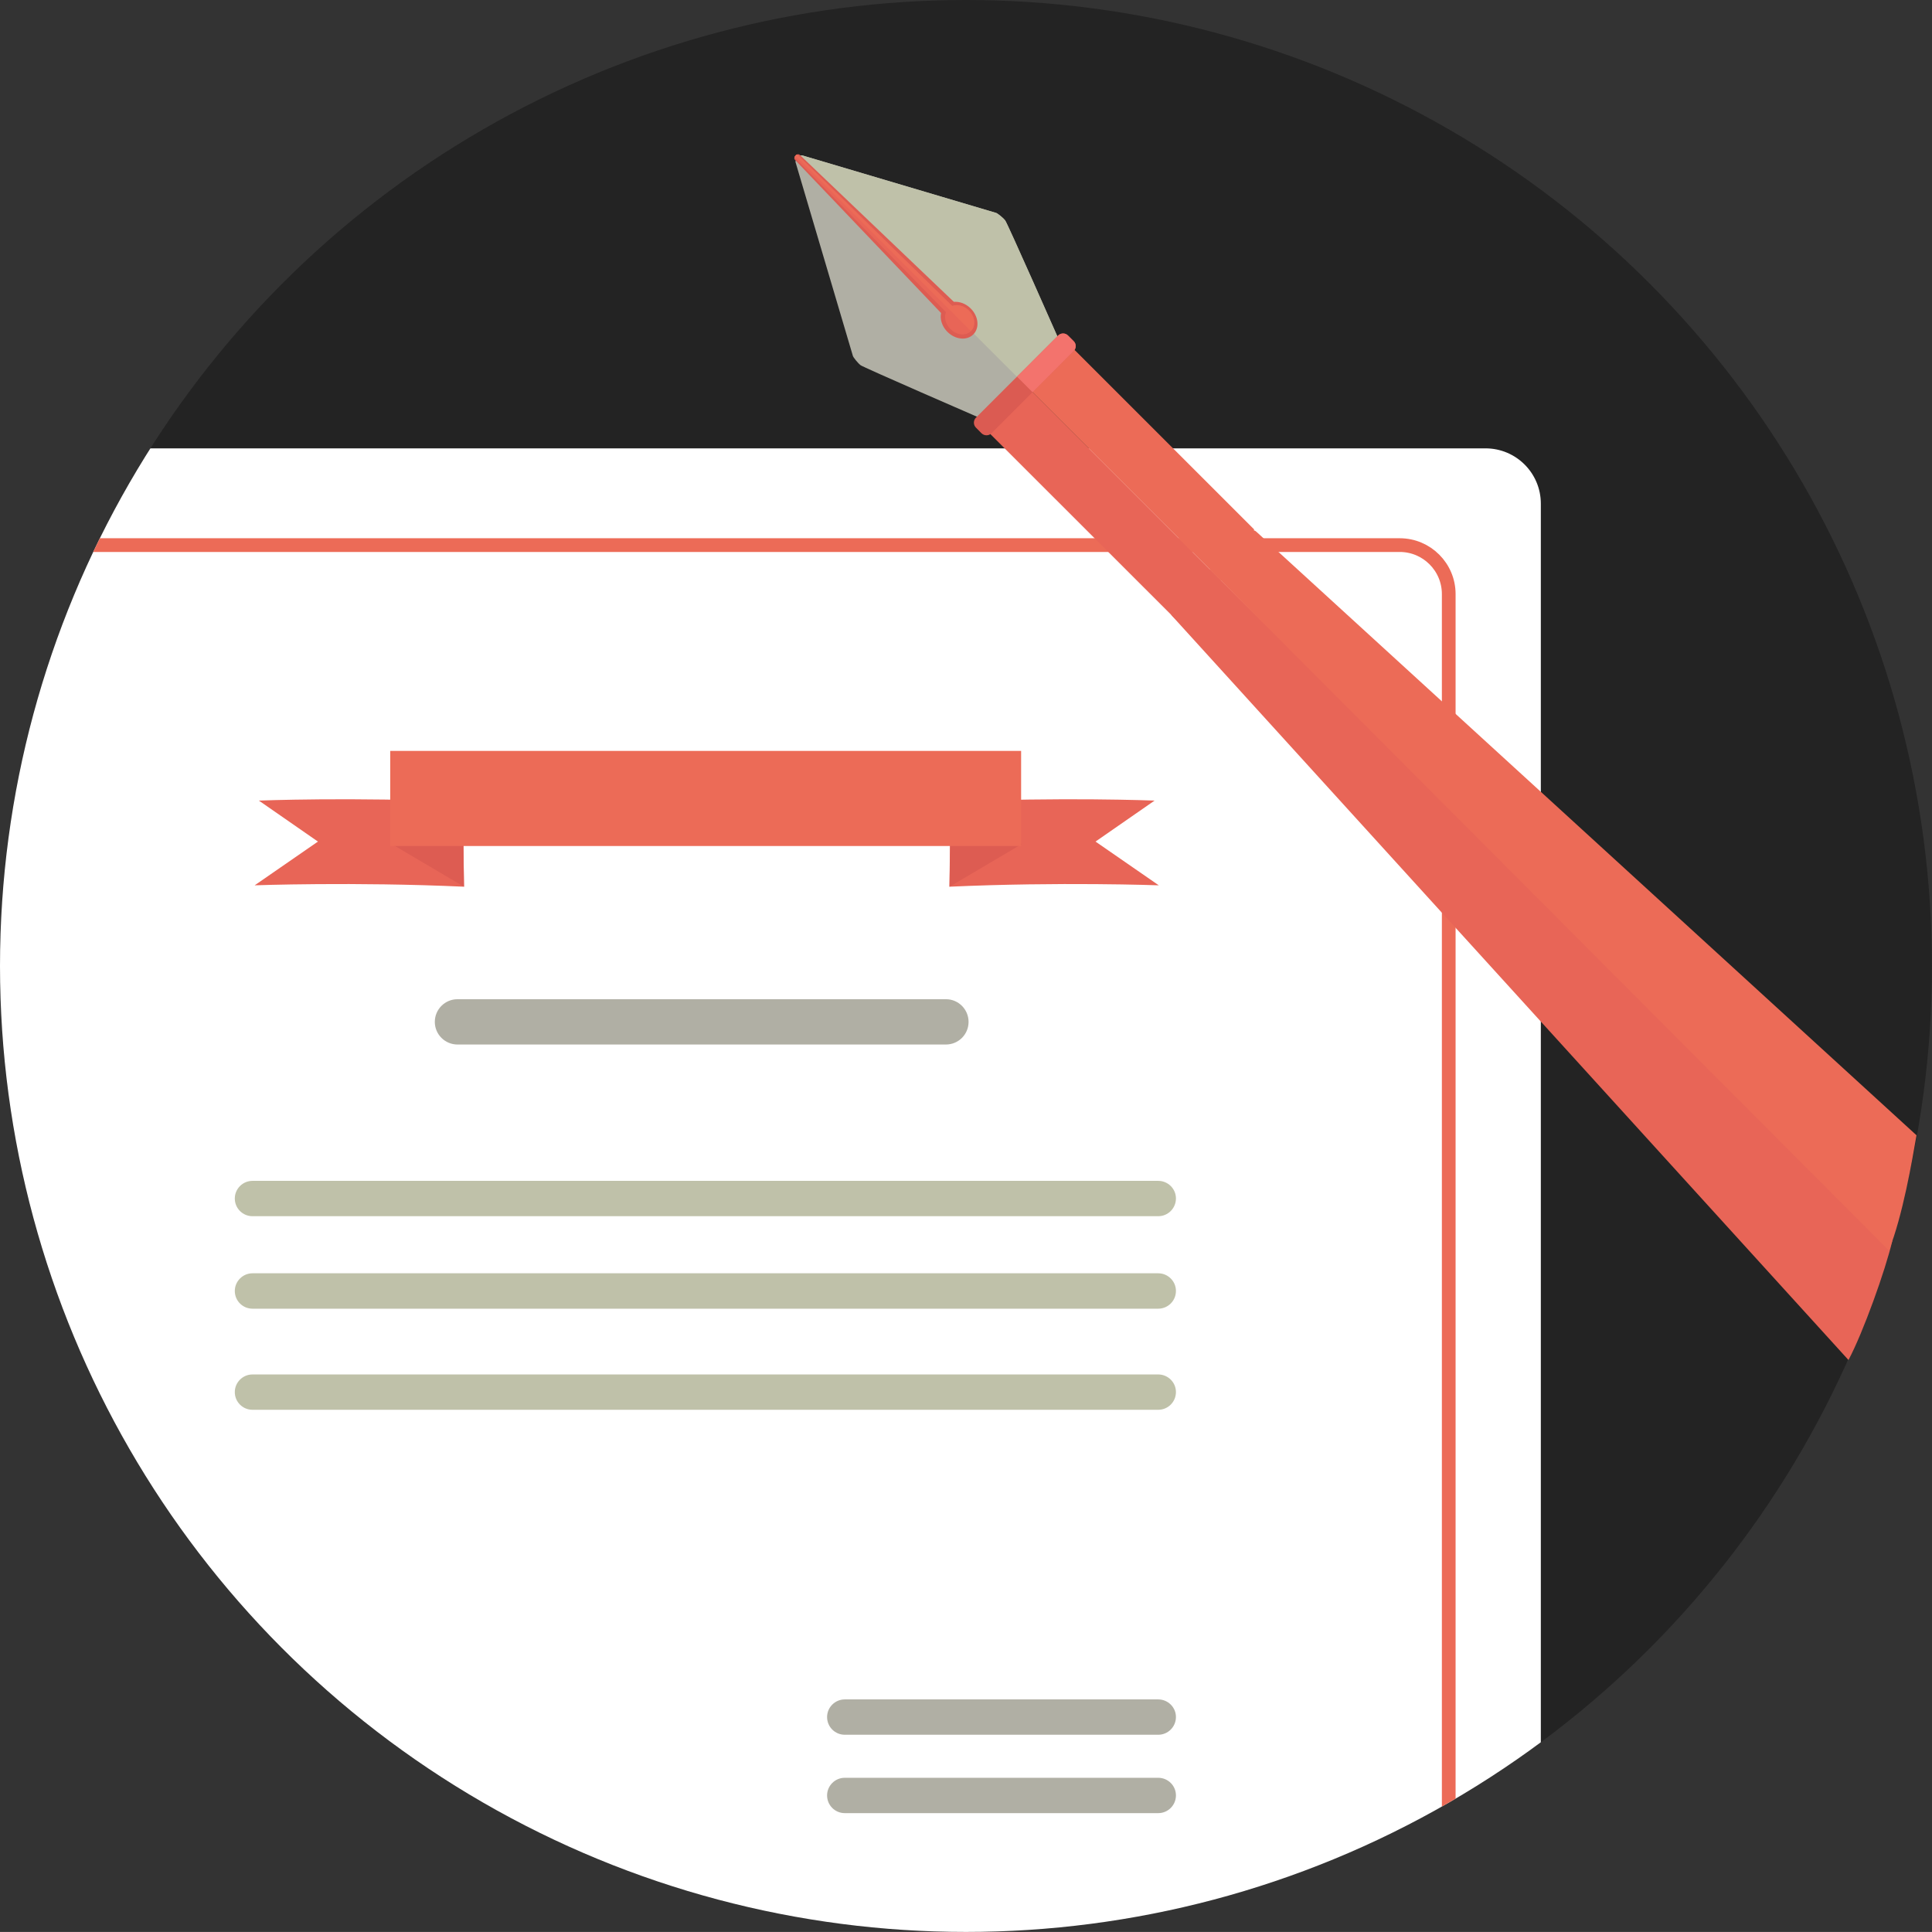 <?xml version="1.0" encoding="utf-8"?>
<!-- Generator: Adobe Illustrator 16.0.0, SVG Export Plug-In . SVG Version: 6.00 Build 0)  -->
<!DOCTYPE svg PUBLIC "-//W3C//DTD SVG 1.1//EN" "http://www.w3.org/Graphics/SVG/1.1/DTD/svg11.dtd">
<svg version="1.1" id="Шар_1" xmlns="http://www.w3.org/2000/svg" xmlns:xlink="http://www.w3.org/1999/xlink" x="0px" y="0px"
	 width="34.929px" height="34.928px" viewBox="0 0 34.929 34.928" enable-background="new 0 0 34.929 34.928" xml:space="preserve">
<rect x="0" y="0" width="34.929" height="34.928" fill="#333333" stroke="none"/>
<g>
	<g>
		<g>
			<g>
				<circle fill="#232323" cx="17.464" cy="17.464" r="17.464"/>
			</g>
		</g>
	</g>
</g>
<g>
	<defs>
		<circle id="SVGID_1_" cx="17.464" cy="17.464" r="17.464"/>
	</defs>
	<clipPath id="SVGID_2_">
		<use xlink:href="#SVGID_1_"  overflow="visible"/>
	</clipPath>
	<g clip-path="url(#SVGID_2_)">
		<path fill="#FFFFFF" d="M27.857,47.272c0,0.553-0.448,1-1,1h-29.39c-0.553,0-1-0.447-1-1V9.106c0-0.553,0.447-1,1-1h29.39
			c0.552,0,1,0.447,1,1V47.272z"/>
		<path fill="none" stroke="#EC6B57" stroke-width="0.248" stroke-miterlimit="10" d="M26.191,44.572
			c0,0.489-0.397,0.886-0.886,0.886H-0.903c-0.49,0-0.886-0.396-0.886-0.886V10.741c0-0.489,0.396-0.886,0.886-0.886h26.209
			c0.488,0,0.886,0.396,0.886,0.886V44.572z"/>
		<g>
			<g>
				<g>
					<g>
						<g>
							<g>
								<path fill="#BFC1A9" d="M20.94,23.02H4.565c-0.177,0-0.32,0.145-0.32,0.32c0,0.178,0.144,0.32,0.32,0.32H20.94
									c0.176,0,0.32-0.143,0.32-0.32C21.261,23.164,21.116,23.02,20.94,23.02z"/>
							</g>
						</g>
					</g>
				</g>
			</g>
			<g>
				<g>
					<g>
						<g>
							<g>
								<path fill="#B0AFA4" d="M17.103,18.065H8.271c-0.227,0-0.41,0.184-0.41,0.41s0.184,0.409,0.41,0.409h8.831
									c0.226,0,0.409-0.183,0.409-0.409S17.328,18.065,17.103,18.065z"/>
							</g>
						</g>
					</g>
				</g>
			</g>
			<g>
				<g>
					<g>
						<g>
							<g>
								<path fill="#BFC1A9" d="M20.94,24.849H4.565c-0.177,0-0.32,0.144-0.32,0.319c0,0.178,0.144,0.32,0.32,0.32H20.94
									c0.176,0,0.32-0.143,0.32-0.32C21.261,24.992,21.116,24.849,20.94,24.849z"/>
							</g>
						</g>
					</g>
				</g>
			</g>
			<g>
				<g>
					<g>
						<g>
							<g>
								<path fill="#B0AFA4" d="M20.94,30.724h-5.667c-0.177,0-0.32,0.144-0.32,0.319c0,0.178,0.144,0.32,0.32,0.32h5.667
									c0.176,0,0.32-0.143,0.32-0.32C21.261,30.867,21.116,30.724,20.94,30.724z"/>
							</g>
						</g>
					</g>
				</g>
			</g>
			<g>
				<g>
					<g>
						<g>
							<g>
								<path fill="#B0AFA4" d="M20.94,32.141h-5.667c-0.177,0-0.32,0.144-0.32,0.319c0,0.178,0.144,0.32,0.32,0.32h5.667
									c0.176,0,0.32-0.143,0.32-0.32C21.261,32.284,21.116,32.141,20.94,32.141z"/>
							</g>
						</g>
					</g>
				</g>
			</g>
			<g>
				<g>
					<g>
						<g>
							<g>
								<path fill="#BFC1A9" d="M20.94,21.349H4.565c-0.177,0-0.32,0.144-0.32,0.319c0,0.178,0.144,0.32,0.32,0.32H20.94
									c0.176,0,0.32-0.143,0.32-0.32C21.261,21.492,21.116,21.349,20.94,21.349z"/>
							</g>
						</g>
					</g>
				</g>
			</g>
		</g>
		<g>
			<g>
				<g>
					<g>
						<g>
							<g>
								<g>
									<g>
										<path fill="#E86557" d="M4.604,16.006l1.144-0.791L4.68,14.474c0,0,1.691-0.067,3.688,0.023l0.021,1.534
											C6.394,15.94,4.604,16.006,4.604,16.006z"/>
									</g>
								</g>
							</g>
						</g>
					</g>
				</g>
				<g>
					<g>
						<g>
							<g>
								<g>
									<polygon fill="#DD5C52" points="7.082,15.26 8.367,14.497 8.388,16.031 									"/>
								</g>
							</g>
						</g>
					</g>
				</g>
			</g>
			<g>
				<g>
					<g>
						<g>
							<g>
								<g>
									<g>
										<path fill="#E86557" d="M20.95,16.006l-1.144-0.791l1.068-0.741c0,0-1.691-0.067-3.688,0.023l-0.021,1.534
											C19.161,15.94,20.95,16.006,20.95,16.006z"/>
									</g>
								</g>
							</g>
						</g>
					</g>
				</g>
				<g>
					<g>
						<g>
							<g>
								<g>
									<polygon fill="#DD5C52" points="18.473,15.26 17.188,14.497 17.167,16.031 									"/>
								</g>
							</g>
						</g>
					</g>
				</g>
			</g>
			<rect x="7.055" y="13.576" fill="#EC6B57" width="11.406" height="1.719"/>
		</g>
	</g>
</g>
<g>
	<g>
		<g>
			<path fill="#B0AFA4" d="M15.416,6.423l-1.035-3.496c0.005-0.061,0.064-0.119,0.119-0.119l3.495,1.037
				c0.034,0,0.159,0.111,0.177,0.139c0.027,0.018,0.983,2.184,0.983,2.184c0,0.055-1.351,1.404-1.404,1.404
				c0,0-2.178-0.945-2.195-0.971C15.529,6.583,15.416,6.456,15.416,6.423z"/>
		</g>
		<g>
			<path fill="#BFC1A9" d="M14.42,2.847c0.018-0.018,0.049-0.037,0.08-0.039l3.495,1.037c0.034,0,0.159,0.111,0.177,0.139
				c0.027,0.018,0.983,2.184,0.983,2.184c0,0.025-0.351,0.391-0.686,0.727L14.42,2.847z"/>
		</g>
		<g>
			<g>
				<polygon fill="#AE8B51" points="18.592,7.015 19.271,6.335 18.592,7.015 				"/>
			</g>
			<g>
				<path fill="#E86557" d="M17.914,7.692l0.678-0.678l3.477,3.477c-0.209,0.295-0.428,0.584-0.654,0.865l-3.5-3.498
					C17.868,7.812,17.868,7.737,17.914,7.692z"/>
				<path fill="#EC6B57" d="M18.592,7.015l0.68-0.68c0.045-0.045,0.119-0.045,0.164,0l3.239,3.238
					c-0.192,0.313-0.396,0.619-0.606,0.918L18.592,7.015z"/>
			</g>
			<g>
				<path fill="#E86557" d="M21.195,10.974l0.678-0.678l12.338,12.14c-0.125,0.531-0.526,1.652-0.792,2.152L21.195,11.14
					C21.149,11.093,21.149,11.019,21.195,10.974z"/>
				<path fill="#EC6B57" d="M21.873,10.296l0.68-0.68c0.045-0.045,0.119-0.045,0.164,0l11.932,10.909
					c-0.078,0.453-0.25,1.457-0.5,2.082L21.873,10.296z"/>
			</g>
		</g>
		<g>
			<path fill="#DD5C52" d="M17.199,5.853c0.018,0.018,0.121-0.055,0.145-0.08l0,0c0.024-0.023,0.098-0.125,0.08-0.145L14.459,2.8
				c-0.019-0.018-0.053-0.014-0.077,0.012l0,0c-0.024,0.023-0.029,0.059-0.011,0.076L17.199,5.853z"/>
		</g>
		<g>
			
				<ellipse transform="matrix(-0.709 0.706 -0.706 -0.709 33.721 -2.36)" fill="#DD5C52" cx="17.348" cy="5.781" rx="0.298" ry="0.363"/>
		</g>
		<g>
			
				<ellipse transform="matrix(-0.709 0.705 -0.705 -0.709 33.726 -2.35)" fill="#E86557" cx="17.348" cy="5.781" rx="0.237" ry="0.289"/>
		</g>
		<g>
			<path fill="#E86557" d="M14.363,2.843c0,0,0.004-0.018,0.019-0.031c0.013-0.014,0.031-0.02,0.031-0.02l2.952,2.887
				c0.019,0.02-0.011,0.078-0.024,0.092c-0.015,0.014-0.073,0.043-0.091,0.023L14.363,2.843z"/>
		</g>
		<g>
			<path fill="#EC6B57" d="M14.382,2.812c0.013-0.014,0.031-0.02,0.031-0.02l2.802,2.74c0.092-0.035,0.213-0.006,0.301,0.082
				c0.112,0.111,0.129,0.279,0.036,0.371L14.382,2.812z"/>
		</g>
		<g>
			<path fill="#DB5B52" d="M17.745,7.833c0.05,0.049,0.131,0.049,0.181,0l1.484-1.486c0.051-0.049,0.051-0.131,0-0.18l-0.1-0.1
				c-0.05-0.051-0.131-0.051-0.181,0l-1.485,1.484c-0.049,0.049-0.049,0.131,0,0.18L17.745,7.833z"/>
		</g>
		<g>
			<path fill="#F3736D" d="M18.668,7.091l0.742-0.744c0.051-0.049,0.051-0.131,0-0.18l-0.1-0.1c-0.05-0.051-0.131-0.051-0.181,0
				L18.387,6.81L18.668,7.091z"/>
		</g>
	</g>
</g>
</svg>
